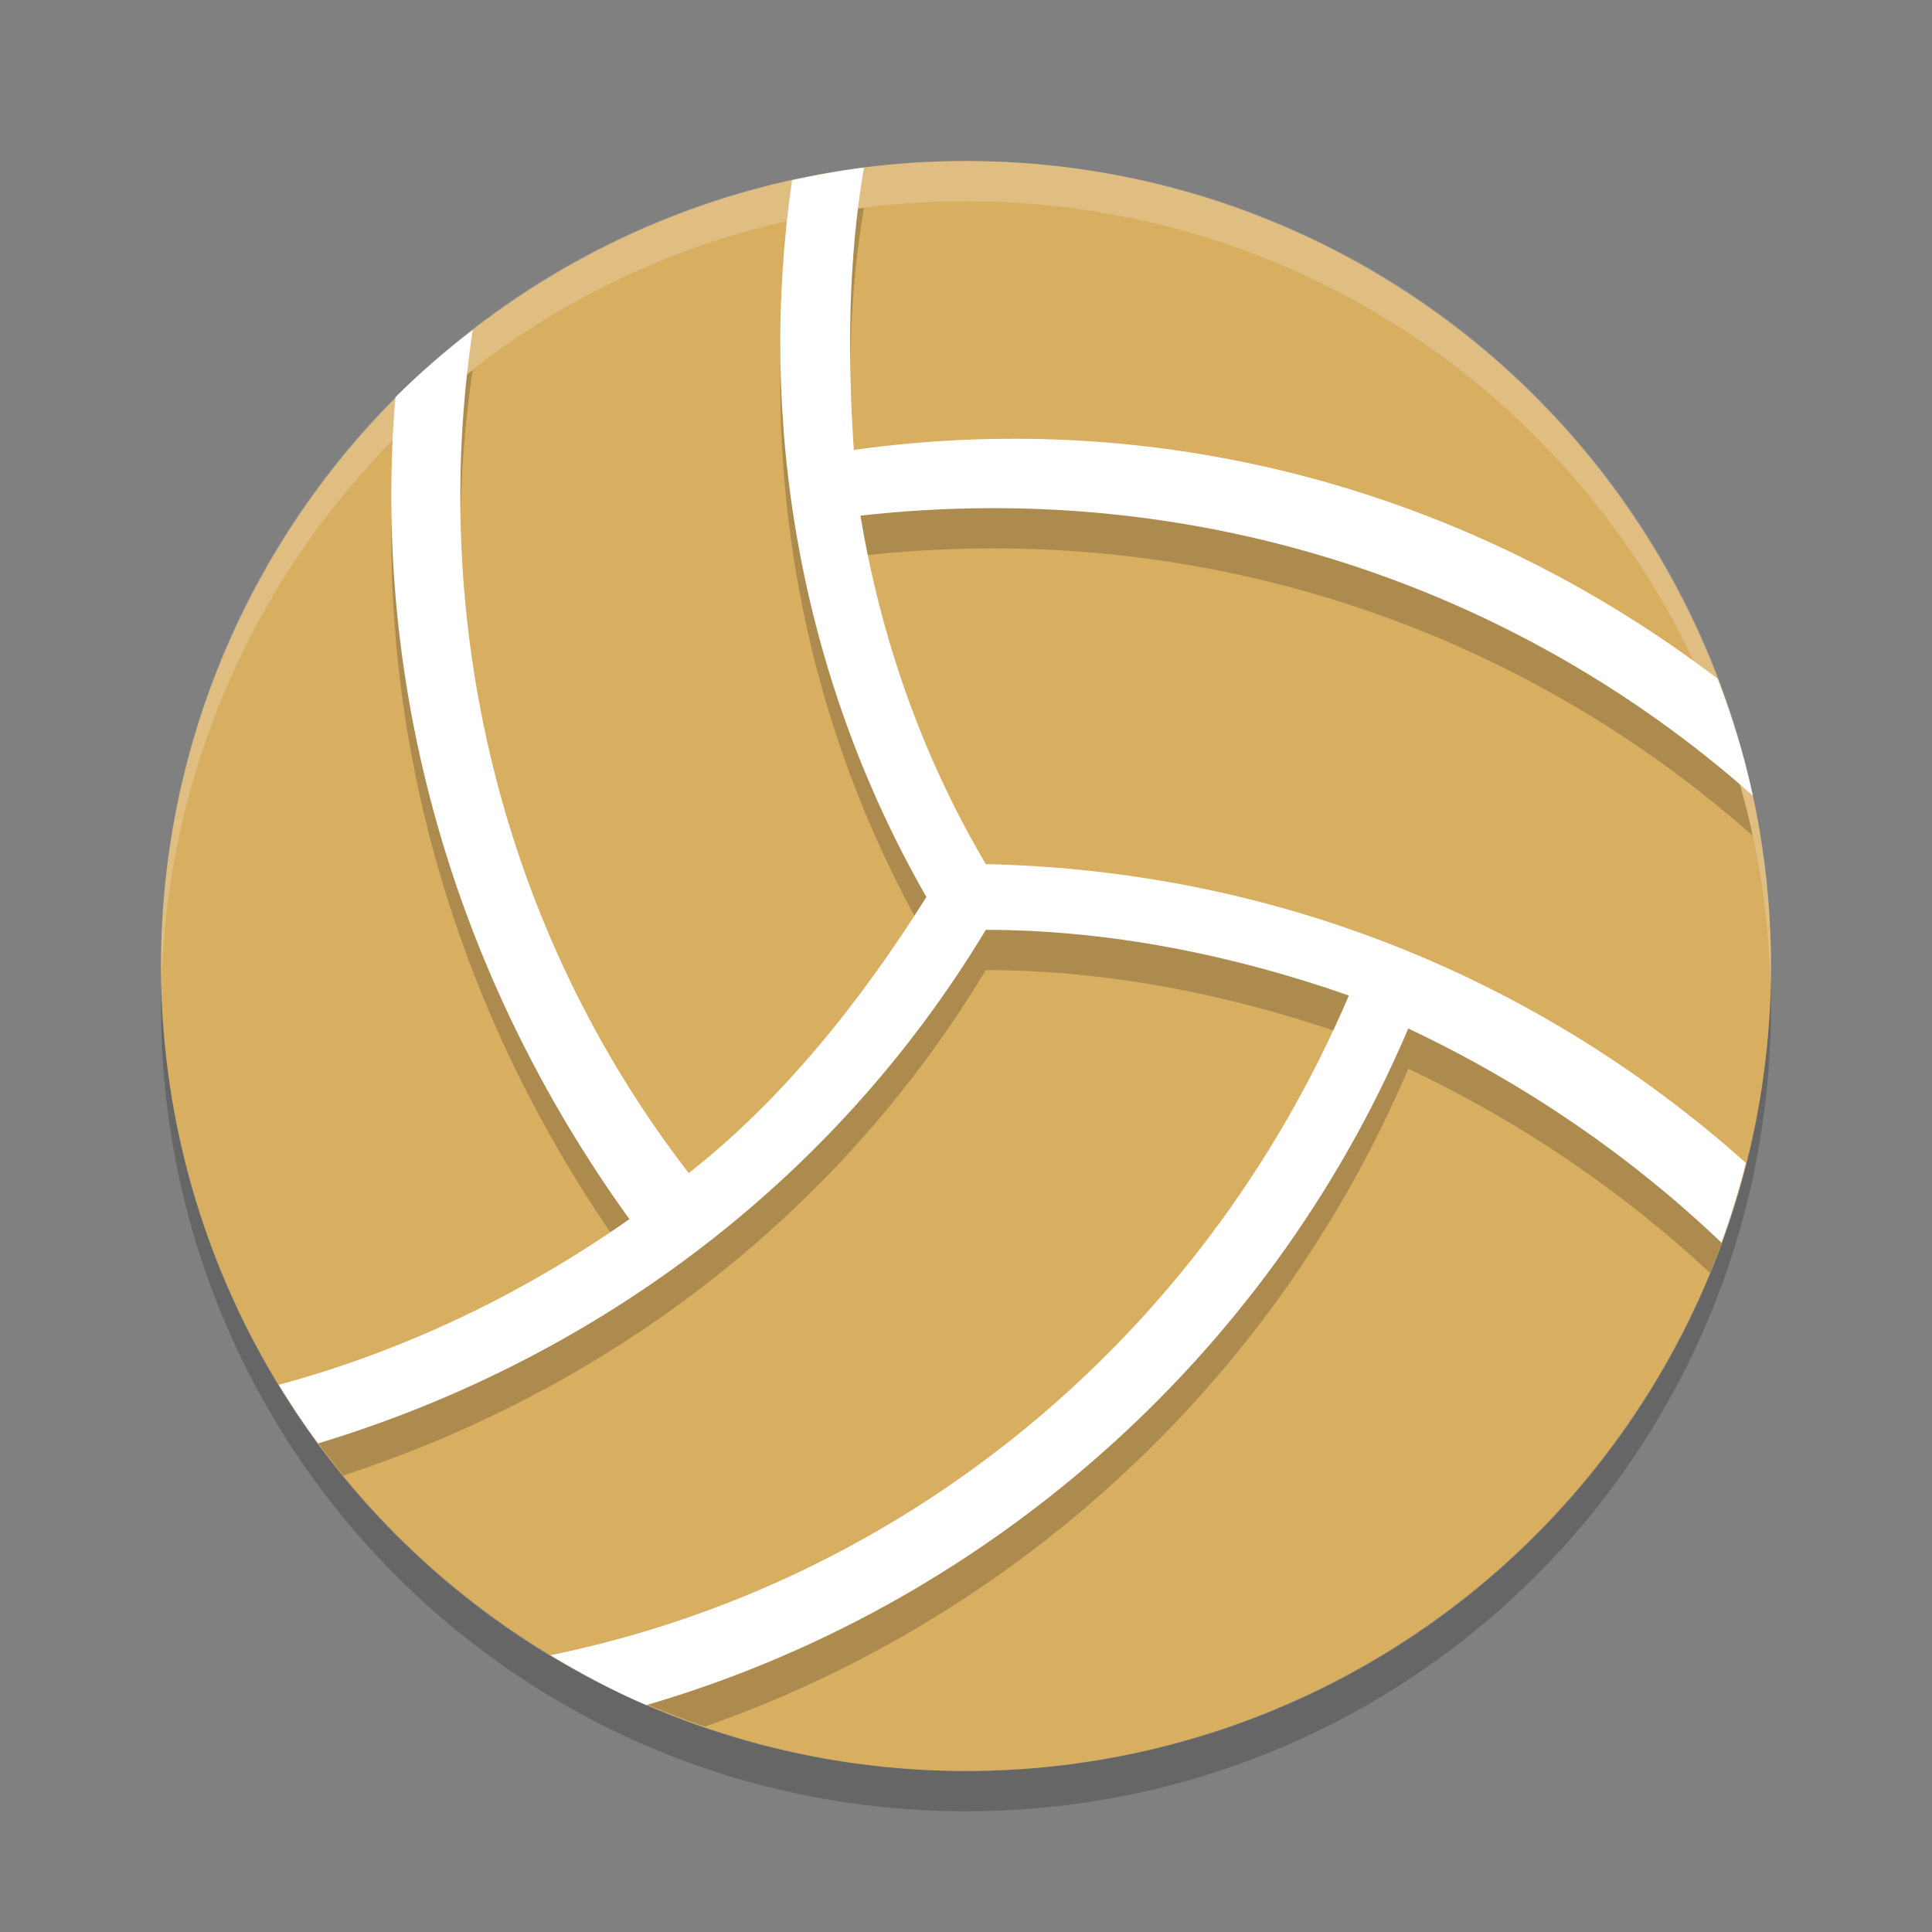 <?xml version="1.0" encoding="UTF-8" standalone="no"?>
<svg
   xmlns:dc="http://purl.org/dc/elements/1.1/"
   xmlns:cc="http://creativecommons.org/ns#"
   xmlns:rdf="http://www.w3.org/1999/02/22-rdf-syntax-ns#"
   xmlns:svg="http://www.w3.org/2000/svg"
   xmlns="http://www.w3.org/2000/svg"
   xmlns:sodipodi="http://sodipodi.sourceforge.net/DTD/sodipodi-0.dtd"
   xmlns:inkscape="http://www.inkscape.org/namespaces/inkscape"
   width="48"
   height="48"
   version="1"
   id="svg12"
   sodipodi:docname="blobby.svg"
   inkscape:version="0.92.5 (2060ec1f9f, 2020-04-08)">
  <rect width="100%" height="100%" fill="#808080" stroke="none"/>
  <defs
     id="defs16" />
  <sodipodi:namedview
     pagecolor="#ffffff"
     bordercolor="#debc7c"
     borderopacity="1"
     objecttolerance="10"
     gridtolerance="10"
     guidetolerance="10"
     inkscape:pageopacity="0"
     inkscape:pageshadow="2"
     inkscape:window-width="640"
     inkscape:window-height="480"
     id="namedview14"
     showgrid="false"
     inkscape:zoom="4.9166667"
     inkscape:cx="-15.661017"
     inkscape:cy="24"
     inkscape:current-layer="svg12" />
  <path
     opacity=".2"
     d="m4.012 24.5c-0.004 0.167-0.012 0.332-0.012 0.5 0 11.08 8.92 20 20 20s20-8.92 20-20c0-0.168-0.008-0.333-0.012-0.5-0.264 10.846-9.076 19.5-19.988 19.5s-19.724-8.654-19.988-19.5z"
     id="path2" />
  <circle
     style="fill:#d8ae61;fill-opacity:1"
     cx="24"
     cy="24"
     r="20"
     id="circle4" />
  <path
     style="opacity:0.2"
     d="M 21.465 5.164 C 20.859 5.24 20.265 5.348 19.678 5.477 C 18.822 11.384 19.823 17.72 23.016 23.285 C 21.376 25.899 19.407 28.348 17.111 30.145 C 12.364 23.998 10.678 16.331 11.744 9.197 C 11.072 9.718 10.424 10.268 9.824 10.869 C 9.233 17.958 11.214 25.154 15.637 31.289 C 13.143 33.042 10.382 34.389 7.48 35.24 A 20 20 0 0 0 8.531 36.656 C 14.98 34.554 20.767 30.286 24.492 24.102 C 27.608 24.102 30.724 24.754 33.512 25.734 C 29.997 33.955 23.059 39.745 14.963 41.818 A 20 20 0 0 0 17.512 42.896 C 25.165 40.223 31.672 34.361 34.988 26.553 C 37.8 27.879 40.326 29.618 42.482 31.623 A 20 20 0 0 0 43.16 29.707 C 38.163 25.329 31.707 22.625 24.492 22.469 C 22.852 19.692 21.869 16.751 21.377 13.811 C 22.463 13.688 23.542 13.628 24.609 13.625 C 31.788 13.608 38.453 16.251 43.547 20.766 C 43.333 19.766 43.032 18.802 42.676 17.865 C 36.704 13.317 29.114 11.076 21.213 12.178 C 21.06 9.892 21.066 7.469 21.465 5.164 z"
     id="path6" />
  <path
     style="fill:#ffffff;fill-opacity:1"
     d="M 21.465 4.164 C 20.859 4.24 20.265 4.348 19.678 4.477 C 18.822 10.384 19.823 16.72 23.016 22.285 C 21.376 24.899 19.407 27.348 17.111 29.145 C 12.364 22.998 10.678 15.331 11.744 8.197 C 11.072 8.718 10.424 9.268 9.824 9.869 C 9.233 16.958 11.214 24.154 15.637 30.289 C 12.984 32.154 10.031 33.567 6.926 34.404 C 7.231 34.905 7.556 35.391 7.902 35.861 C 14.604 33.837 20.646 29.487 24.492 23.102 C 27.608 23.102 30.724 23.754 33.512 24.734 C 29.811 33.388 22.32 39.357 13.676 41.123 C 14.44 41.584 15.229 42.007 16.057 42.363 C 24.335 39.953 31.463 33.851 34.988 25.553 C 37.921 26.936 40.555 28.759 42.77 30.875 C 43.005 30.229 43.208 29.569 43.377 28.893 C 38.351 24.403 31.81 21.627 24.492 21.469 C 22.852 18.692 21.869 15.751 21.377 12.811 C 22.463 12.688 23.542 12.628 24.609 12.625 C 31.788 12.608 38.453 15.251 43.547 19.766 C 43.333 18.766 43.032 17.802 42.676 16.865 C 36.704 12.317 29.114 10.076 21.213 11.178 C 21.06 8.892 21.066 6.469 21.465 4.164 z"
     id="path8" />
  <path
     fill="#fff"
     opacity=".2"
     d="m24 4c-11.08 0-20 8.92-20 20 0 0.168 0.008 0.333 0.012 0.5 0.265-10.846 9.076-19.5 19.988-19.5s19.724 8.654 19.988 19.5c0.004-0.167 0.012-0.332 0.012-0.5 0-11.08-8.92-20-20-20z"
     id="path10" />
</svg>
